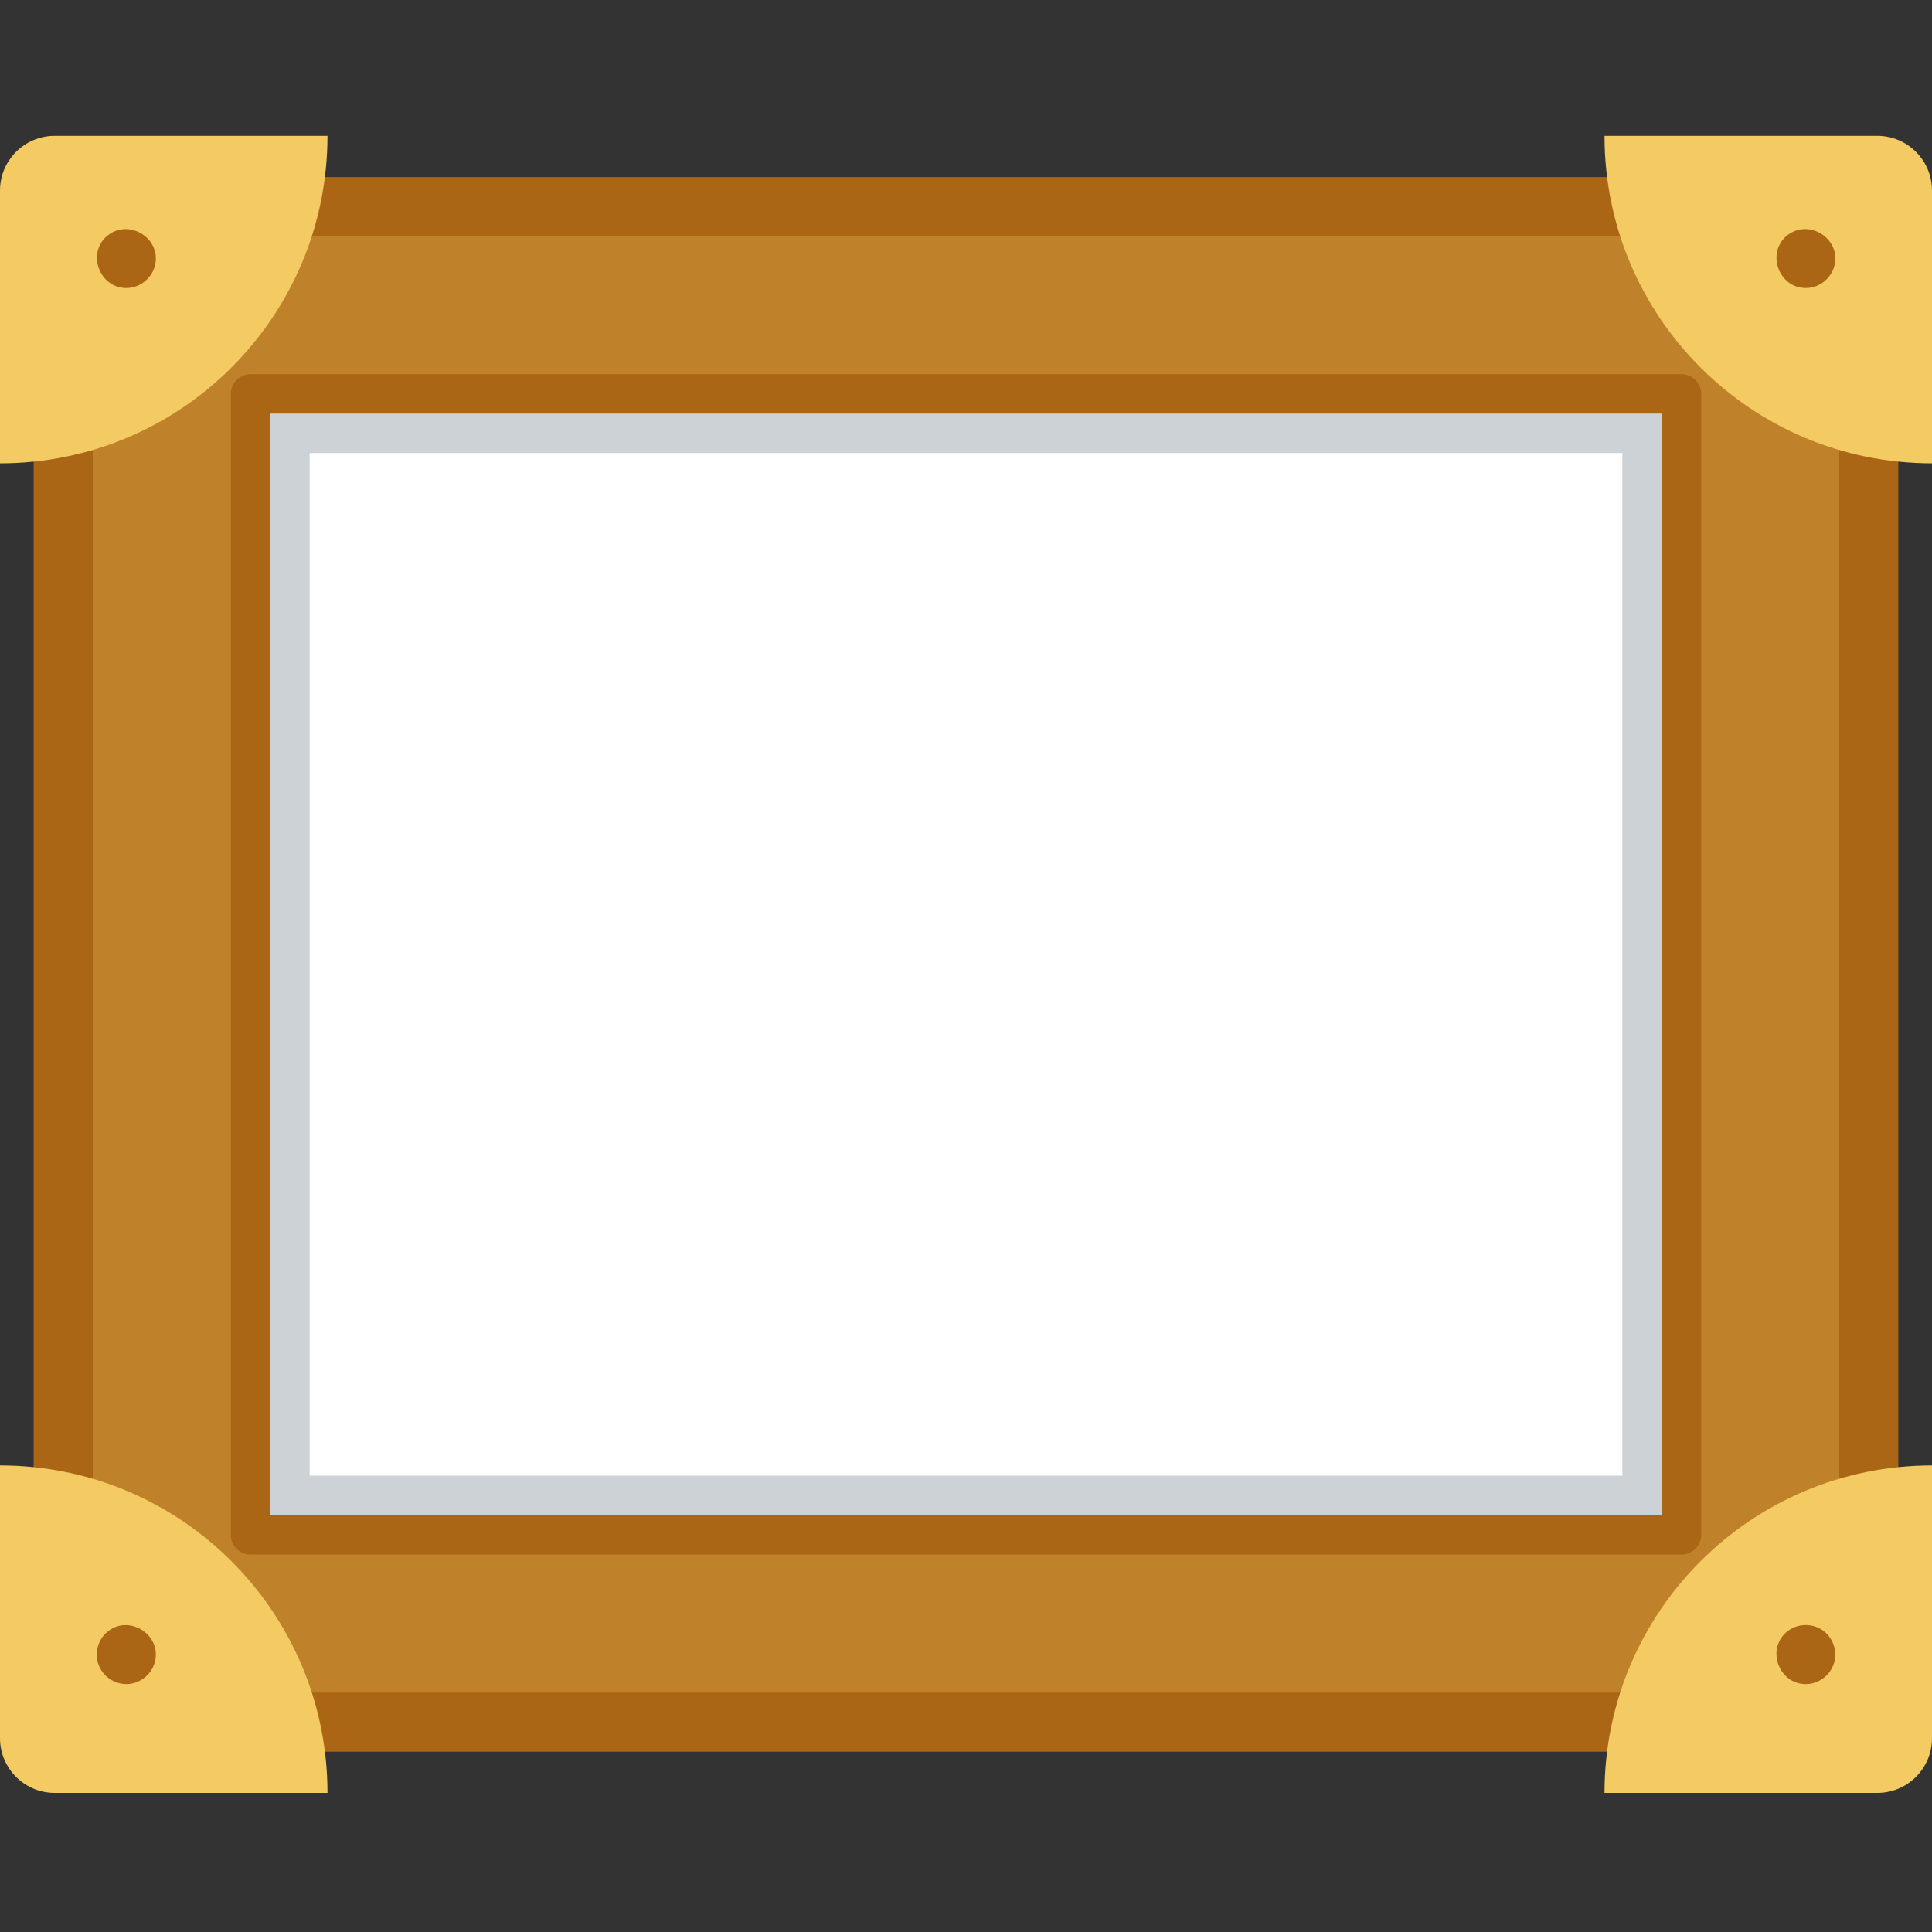 <svg height="512pt" viewBox="0 -36 512 512" width="512pt" xmlns="http://www.w3.org/2000/svg"><rect x="0" y="-36" width="512" height="512" fill="#333333" stroke="none"/><path d="m8.918 10.922h494.16v417.297h-494.16zm0 0" fill="#aa6615"/><path d="m24.594 26.594h462.812v385.949h-462.812zm0 0" fill="#bf822b"/><path d="m512 86.789v-72.293c0-8.004-6.492-14.496-14.496-14.496h-72.293c0 47.934 38.855 86.789 86.789 86.789zm0 0" fill="#f4ca62"/><path d="m425.211 439.141h72.289c8.008 0 14.5-6.492 14.5-14.5v-72.289c-47.934 0-86.789 38.855-86.789 86.789zm0 0" fill="#f4ca62"/><path d="m0 86.789v-72.293c0-8.004 6.492-14.496 14.496-14.496h72.293c0 47.934-38.855 86.789-86.789 86.789zm0 0" fill="#f4ca62"/><path d="m86.789 439.141h-72.289c-8.008 0-14.5-6.492-14.5-14.5v-72.289c47.934 0 86.789 38.855 86.789 86.789zm0 0" fill="#f4ca62"/><path d="m66.391 68.391h379.219v302.355h-379.219zm0 0" fill="#ccd2d6"/><path d="m82.062 84.062h347.875v271.012h-347.875zm0 0" fill="#fff"/><g fill="#aa6615"><path d="m445.609 375.973h-379.219c-2.887 0-5.227-2.34-5.227-5.223v-302.359c0-2.887 2.34-5.223 5.227-5.223h379.219c2.887 0 5.223 2.336 5.223 5.223v302.355c0 2.887-2.336 5.227-5.223 5.227zm-373.996-10.449h368.773v-291.91h-368.773zm0 0"/><path d="m478.547 40.328c-7.391 0-10.656-9.82-4.613-14.172 5.797-4.172 13.988 1.277 12.207 8.262-.879 3.426-4.055 5.91-7.594 5.91zm0 0"/><path d="m33.461 40.328c-7.258 0-10.582-9.52-4.848-13.988 5.633-4.395 14.004.742 12.516 7.762-.758 3.578-4.008 6.227-7.668 6.227zm0 0"/><path d="m478.547 410.305c-6.973 0-10.445-8.852-5.328-13.59 2.449-2.266 6.152-2.695 9.074-1.117 2.996 1.621 4.625 5.148 3.918 8.484-.758 3.57-4.008 6.223-7.664 6.223zm0 0"/><path d="m33.461 410.305c-3.199 0-6.152-2.031-7.301-5.016-1.18-3.078-.293-6.629 2.215-8.777 5.469-4.691 14.016.258 12.809 7.301-.637 3.703-3.973 6.492-7.723 6.492zm0 0"/></g></svg>